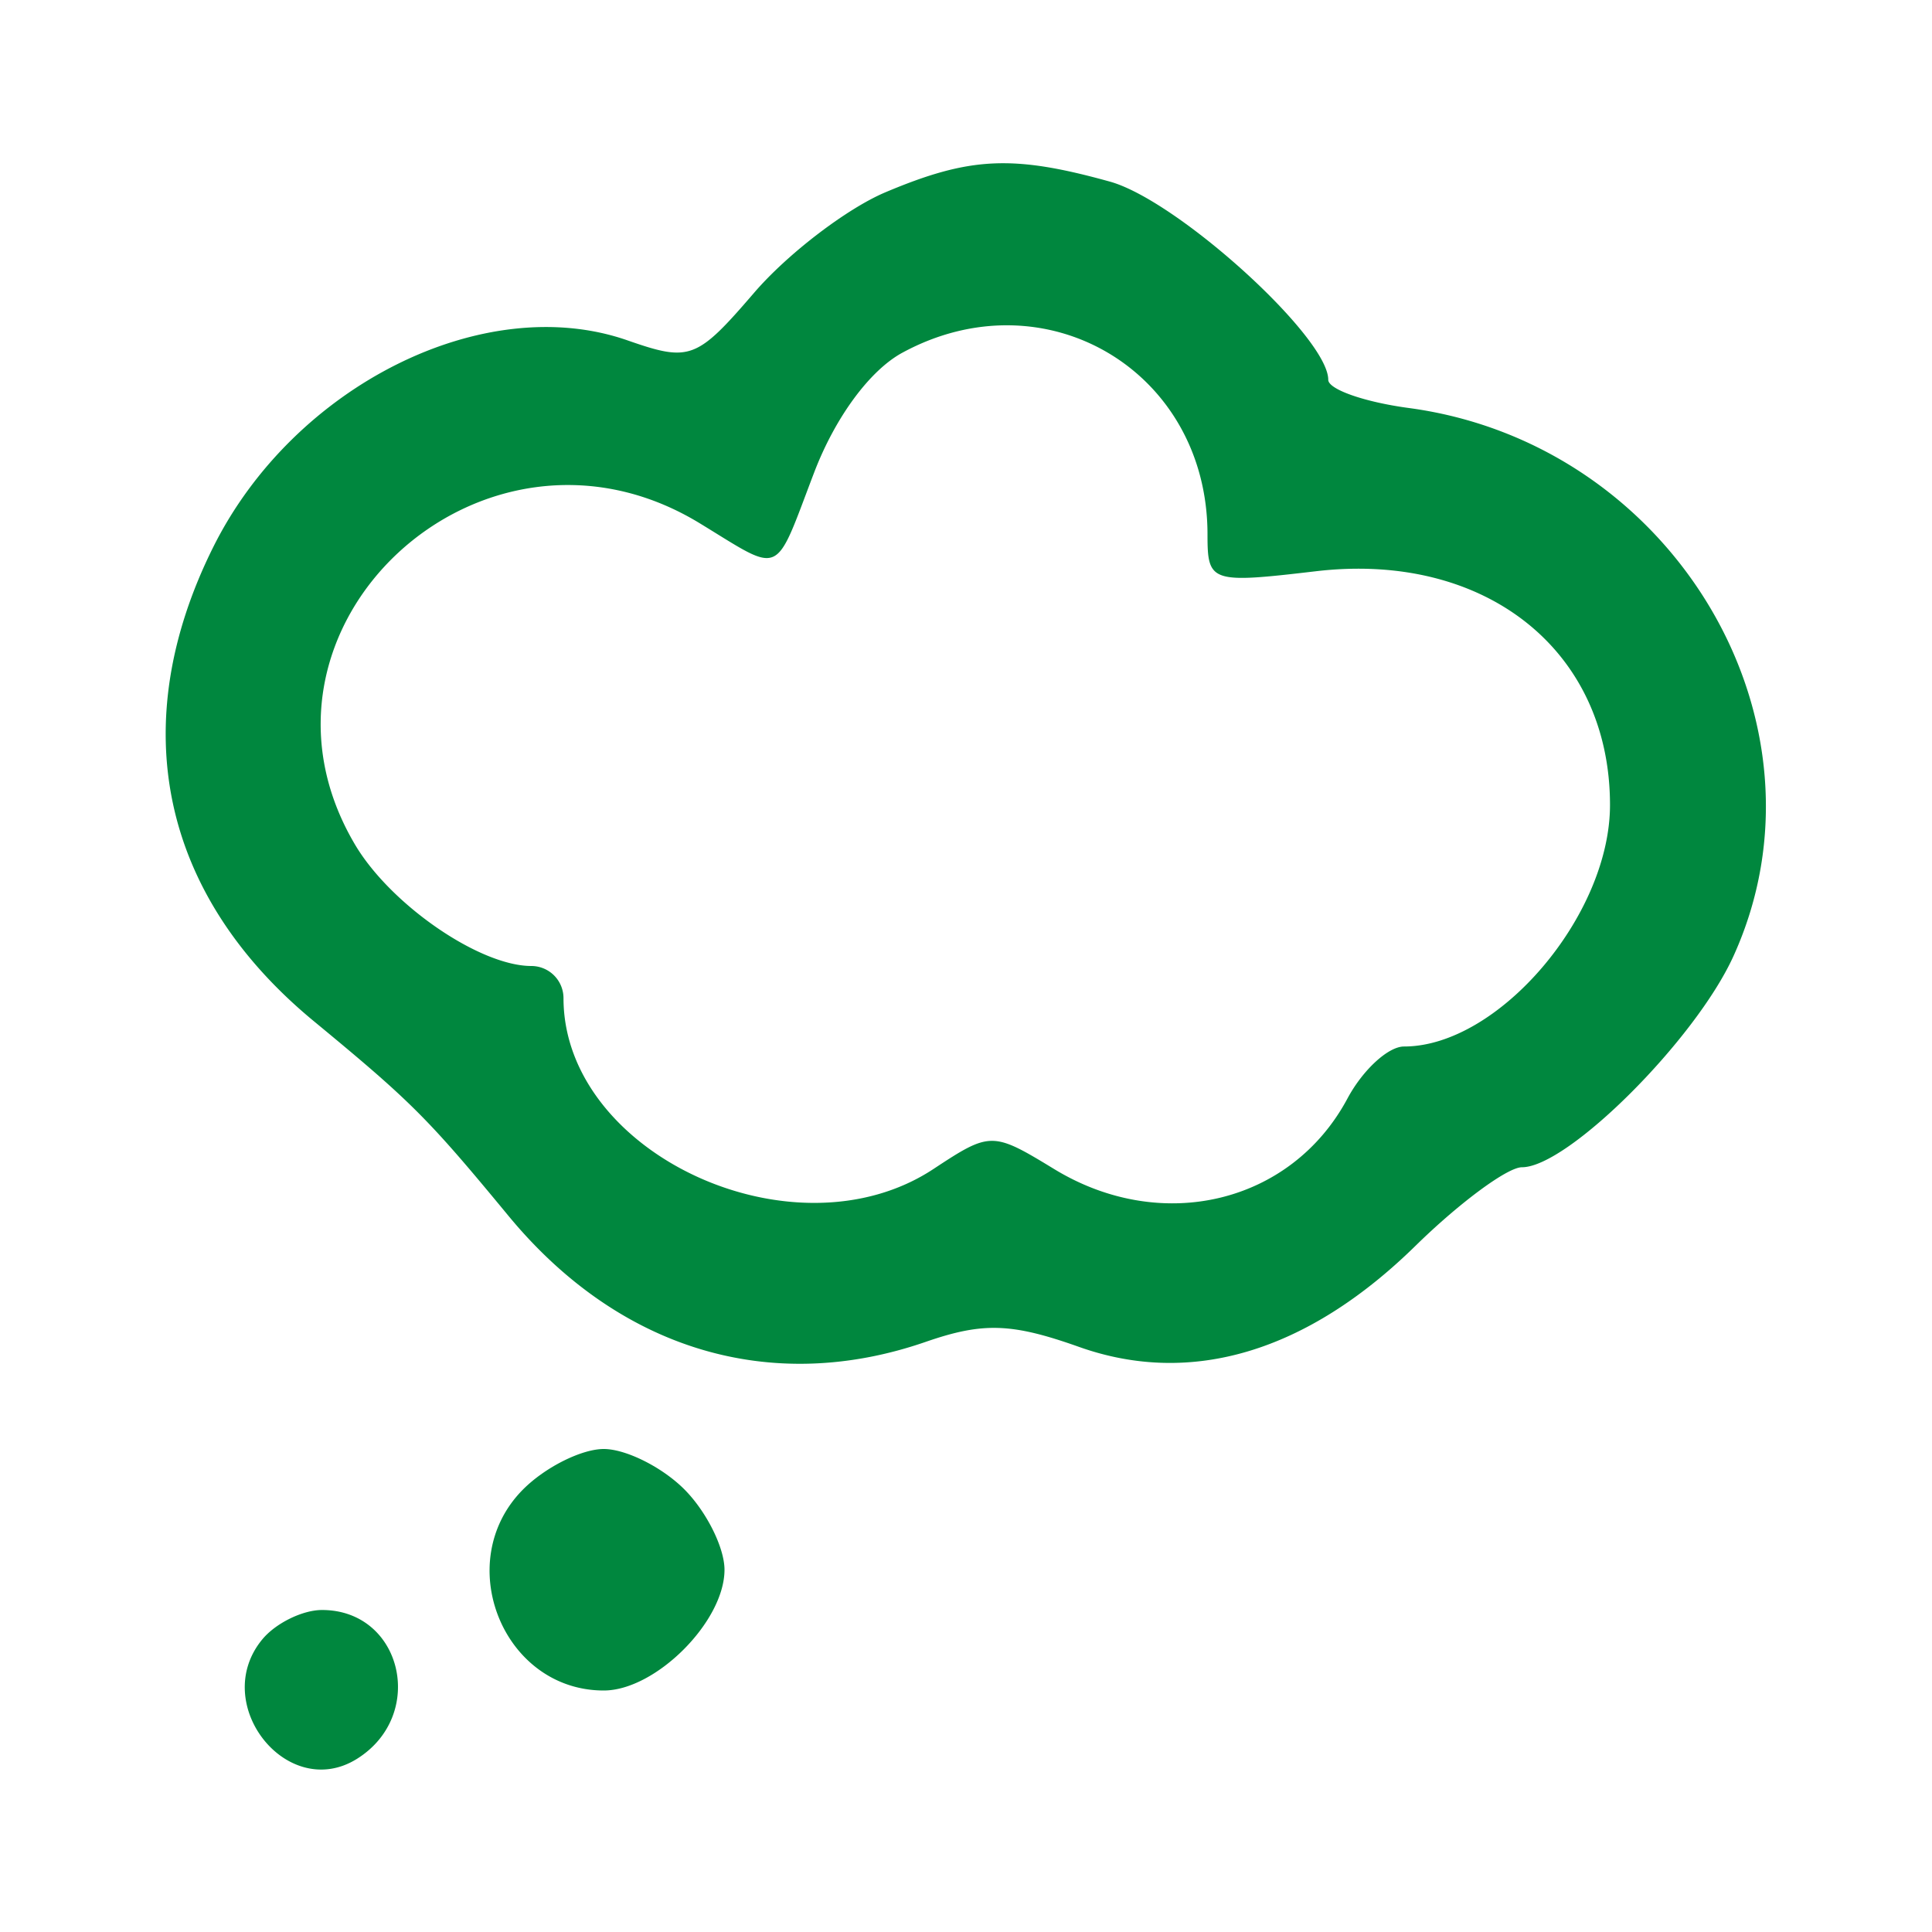 <svg fill="#00873E" viewBox="0 0 96 96" xmlns="http://www.w3.org/2000/svg"><g id="SVGRepo_bgCarrier" stroke-width="0"></g><g id="SVGRepo_tracerCarrier" stroke-linecap="round" stroke-linejoin="round"></g><g id="SVGRepo_iconCarrier"> <path d="M44 9.553c-1.925.812-4.86 3.056-6.523 4.988-2.862 3.327-3.196 3.453-6.299 2.371-7.117-2.481-16.58 2.241-20.581 10.27-4.402 8.833-2.61 17.282 4.996 23.559 4.854 4.006 5.66 4.812 9.666 9.666 5.493 6.656 13.034 8.936 20.741 6.269 2.85-.986 4.266-.939 7.623.253 5.57 1.978 11.336.245 16.708-5.021C72.524 59.759 74.906 58 75.624 58c2.279 0 8.621-6.331 10.511-10.491C91.4 35.919 83.178 22.041 70 20.273c-2.2-.295-4-.926-4-1.402 0-2.12-7.482-8.911-10.848-9.846-4.829-1.341-6.956-1.24-11.152.528m.838 7.973c-1.621.88-3.336 3.21-4.386 5.96-2.008 5.258-1.53 5.046-5.678 2.518-10.81-6.591-23.486 5.211-17.138 15.956 1.765 2.989 6.195 6.04 8.768 6.04A1.6 1.6 0 0 1 28 49.596c0 7.743 11.474 13.045 18.381 8.492 2.83-1.866 2.935-1.866 6 .002 5.341 3.258 11.783 1.708 14.573-3.505C67.715 53.163 68.98 52 69.765 52 74.454 52 80 45.498 80 40c0-7.684-6.192-12.605-14.615-11.615-5.226.614-5.385.56-5.385-1.829 0-8.107-8.042-12.897-15.162-9.03M26 74c-3.585 3.585-1.019 10 4 10 2.576 0 6-3.424 6-6 0-1.1-.9-2.9-2-4s-2.9-2-4-2-2.9.9-4 2m-12.96 7.452c-2.657 3.201 1.245 8.118 4.71 5.936C21.212 85.207 19.979 80 16 80c-.965 0-2.297.653-2.96 1.452" fill-rule="evenodd"></path> </g></svg>